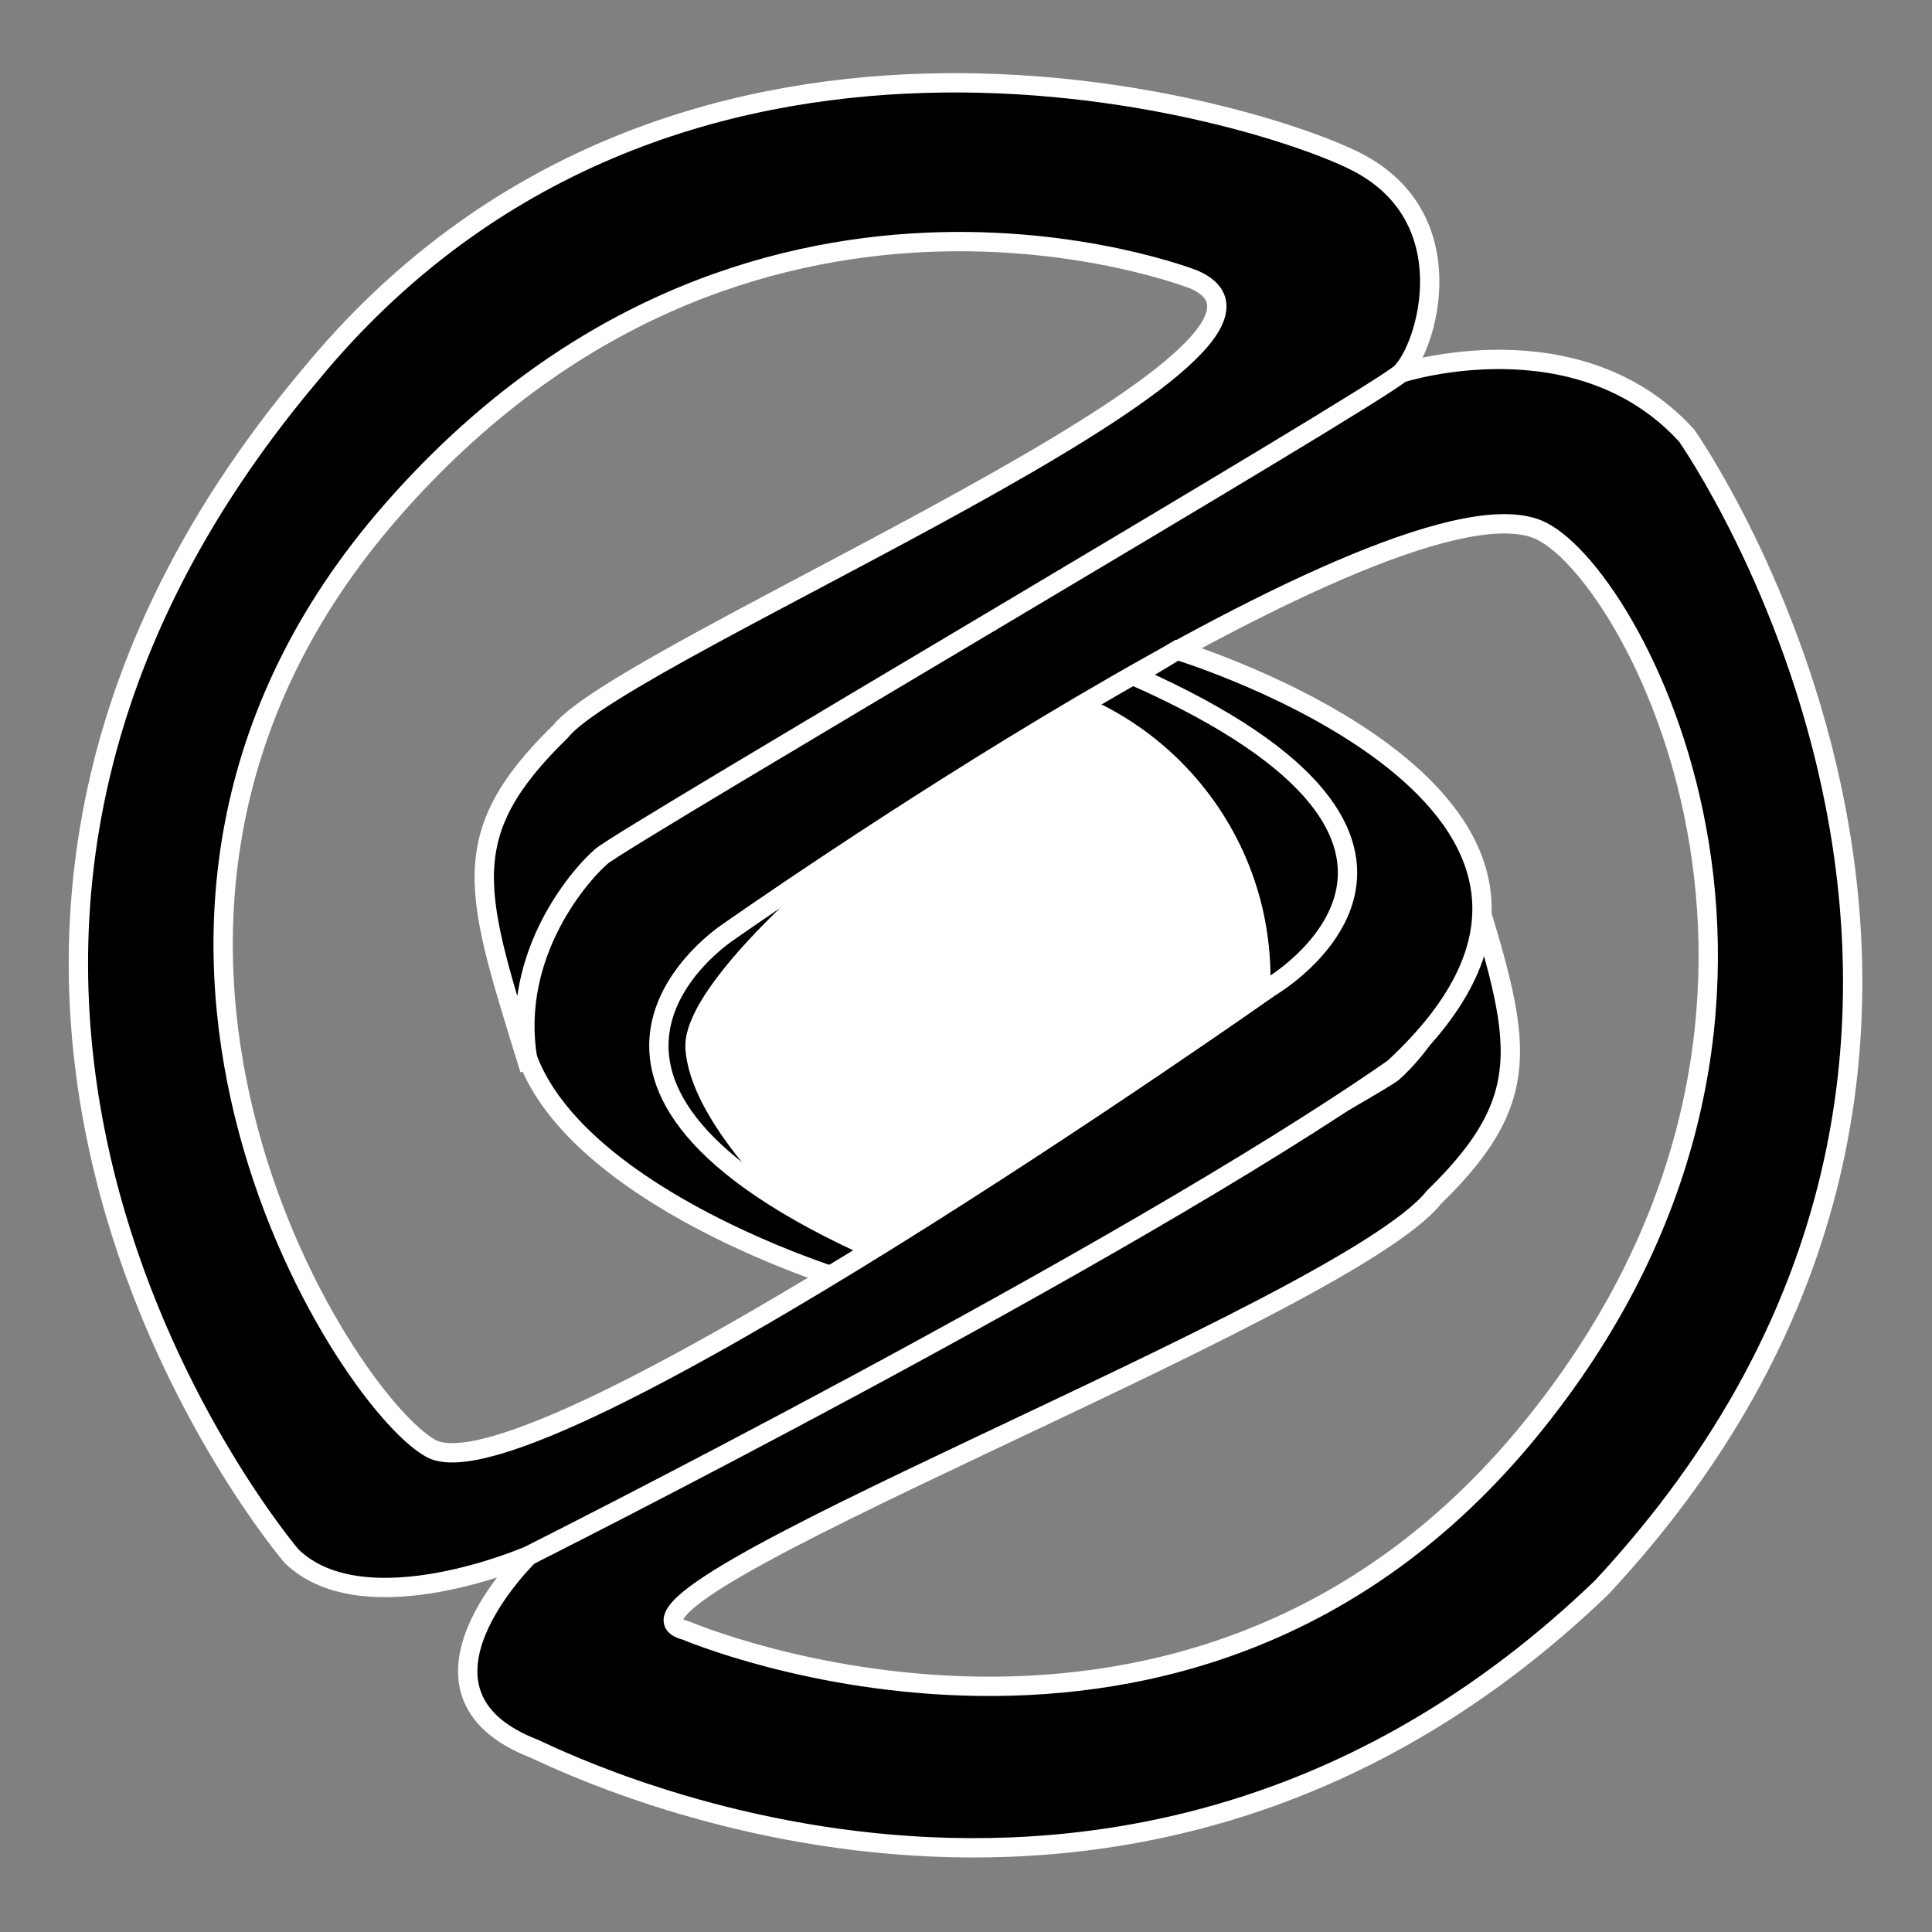 <?xml version="1.0" encoding="utf-8"?>
<!-- Generator: Adobe Illustrator 16.0.0, SVG Export Plug-In . SVG Version: 6.00 Build 0)  -->
<!DOCTYPE svg PUBLIC "-//W3C//DTD SVG 1.1//EN" "http://www.w3.org/Graphics/SVG/1.1/DTD/svg11.dtd">
<svg version="1.1" xmlns="http://www.w3.org/2000/svg" xmlns:xlink="http://www.w3.org/1999/xlink" x="0px" y="0px" width="1000px"
	 height="1000px" viewBox="0 0 1000 1000" enable-background="new 0 0 1000 1000" xml:space="preserve">
<rect x="0" y="0" width="1000" height="1000" fill="#808080" stroke="none"/>
<g id="Layer_1">
	<g>
		<path d="M553.734,588.854c0,0,98.268-76.832,87.768-118.331c-9.59-37.904-83.25-110-83.25-110l18.797-13.668l98.703,42.668
			l42.5,75.5L602.234,574.854L553.734,588.854z"/>
		<path fill="#FFFFFF" stroke="#FFFFFF" stroke-width="10" stroke-miterlimit="10" d="M652.609,506.316
			c0,84.752-68.707,153.459-153.459,153.459c-84.756,0-153.462-68.707-153.462-153.459c0-84.756,68.706-153.461,153.462-153.461
			C583.902,352.855,652.609,421.561,652.609,506.316z"/>
		<path d="M458.751,422.523c0,0-106.16,80.961-104,119.999c2.16,39.039,55.5,87,55.5,87l-86.5-56.5l9-76.999l77.5-59.5
			L458.751,422.523z"/>
		<path stroke="#FFFFFF" stroke-width="10" stroke-miterlimit="10" d="M276.667,905.189c-76-29.333-3-99.999-3-99.999
			S708.65,565.639,720.984,554.973c12.332-10.666,49.584-54.184,37.25-110.184c28,91,40,120.4-16,174.9
			c-47,59-449.568,208.917-387.234,224.25c0,0,260,111.25,436-102.75s58-440.5,7-466.25
			C724.577,237.868,376.838,482.49,376.838,482.49s-119.29,77.681,77.558,165.015c-10.028,6.142-22.205,13.406-22.205,13.406
			s-267.549-83.27-119.08-220.563C453.579,342.387,725,193.139,725,193.139s91.5-29.699,148,32.301c0,0,220,312.752-44,596.251
			C586.607,1054.721,302.906,917.35,276.667,905.189z"/>
		<path stroke="#FFFFFF" stroke-width="10" stroke-miterlimit="10" d="M701,83.189c58.438,28.895,37.594,97.273,24,109.949
			S323.625,432.606,311.292,443.273c-12.333,10.666-49.479,54.25-37.145,110.249c-28-90.999-39.947-120.499,16.053-174.999
			C323.875,336.248,700.719,180.887,618,144.689c0,0-231.122-91.386-415.613,120.104S177.616,724.612,223,749.689
			c53.687,29.665,434.566-238.835,434.566-238.835s126.329-73.665-70.518-160.999c10.182-5.998,22.184-13.332,22.184-13.332
			s260.602,79.078,112.133,216.372C580.896,650.857,273.667,805.19,273.667,805.19S189,842.064,151,805.564
			c0,0-254.597-297.789,9.39-611.266C346.381-32.195,643.14,54.582,701,83.189z"/>
	</g>
</g>
<g id="Layer_2" display="none">
	<g display="inline">
		<path fill="#EDB0B0" d="M553.121,595.854c0,0,98.268-76.832,87.768-118.331c-9.59-37.904-83.25-110-83.25-110l18.798-13.668
			l98.702,42.668l42.5,75.5L601.621,581.854L553.121,595.854z"/>
		<path fill="#FFFFFF" stroke="#FFFFFF" stroke-width="5" stroke-miterlimit="10" d="M651.997,513.316
			c0,84.752-68.707,153.459-153.46,153.459c-84.755,0-153.461-68.707-153.461-153.459c0-84.756,68.706-153.461,153.461-153.461
			C583.29,359.855,651.997,428.561,651.997,513.316z"/>
		<path fill="#EDB0B0" d="M455.139,429.523c0,0-106.16,80.961-104,119.999c2.16,39.039,55.5,87,55.5,87l-86.5-56.5l9-76.999
			l77.5-59.5L455.139,429.523z"/>
		<linearGradient id="SVGID_1_" gradientUnits="userSpaceOnUse" x1="241.481" y1="578.227" x2="958.324" y2="578.227">
			<stop  offset="0.606" style="stop-color:#FF0000"/>
			<stop  offset="0.695" style="stop-color:#FF547A"/>
			<stop  offset="0.778" style="stop-color:#FF2A42"/>
		</linearGradient>
		<path fill="url(#SVGID_1_)" stroke="#FFFFFF" stroke-width="10" stroke-miterlimit="10" d="M276.055,912.189
			c-76-29.333-3-99.999-3-99.999s434.982-239.552,447.316-250.218c12.332-10.666,49.584-54.184,37.25-110.184
			c28,91,40,120.4-16,174.9c-47,59-449.566,208.917-387.234,224.25c0,0,260,111.25,436-102.75s58-440.5,7-466.25
			C723.965,244.868,376.225,489.49,376.225,489.49s-119.289,77.681,77.559,165.015c-10.029,6.142-22.205,13.406-22.205,13.406
			s-267.549-83.27-119.08-220.563c140.469-97.961,411.889-247.209,411.889-247.209s91.5-29.699,148,32.301
			c0,0,220,312.752-44,596.251C585.994,1061.721,302.293,924.35,276.055,912.189z"/>
		<linearGradient id="SVGID_2_" gradientUnits="userSpaceOnUse" x1="39.965" y1="439.274" x2="766.352" y2="439.274">
			<stop  offset="0.271" style="stop-color:#031E5F"/>
			<stop  offset="0.409" style="stop-color:#2015FF"/>
			<stop  offset="0.512" style="stop-color:#031E5F"/>
		</linearGradient>
		<path fill="url(#SVGID_2_)" stroke="#FFFFFF" stroke-width="10" stroke-miterlimit="10" d="M700.387,90.189
			c58.439,28.895,37.594,97.273,24,109.949S323.012,439.606,310.68,450.273c-12.334,10.666-49.48,54.25-37.146,110.249
			c-28-90.999-39.947-120.499,16.053-174.999c33.676-42.275,410.52-197.637,327.801-233.834c0,0-231.121-91.386-415.612,120.104
			s-24.771,459.819,20.612,484.896c53.688,29.665,434.566-238.835,434.566-238.835s125.33-72.665-71.517-159.999
			c10.181-5.998,22.184-13.332,22.184-13.332s261.601,78.078,113.132,215.372C580.283,657.857,273.055,812.19,273.055,812.19
			s-84.668,36.874-122.668,0.374c0,0-254.597-297.789,9.391-611.266C345.768-25.195,642.527,61.582,700.387,90.189z"/>
	</g>
</g>
</svg>
